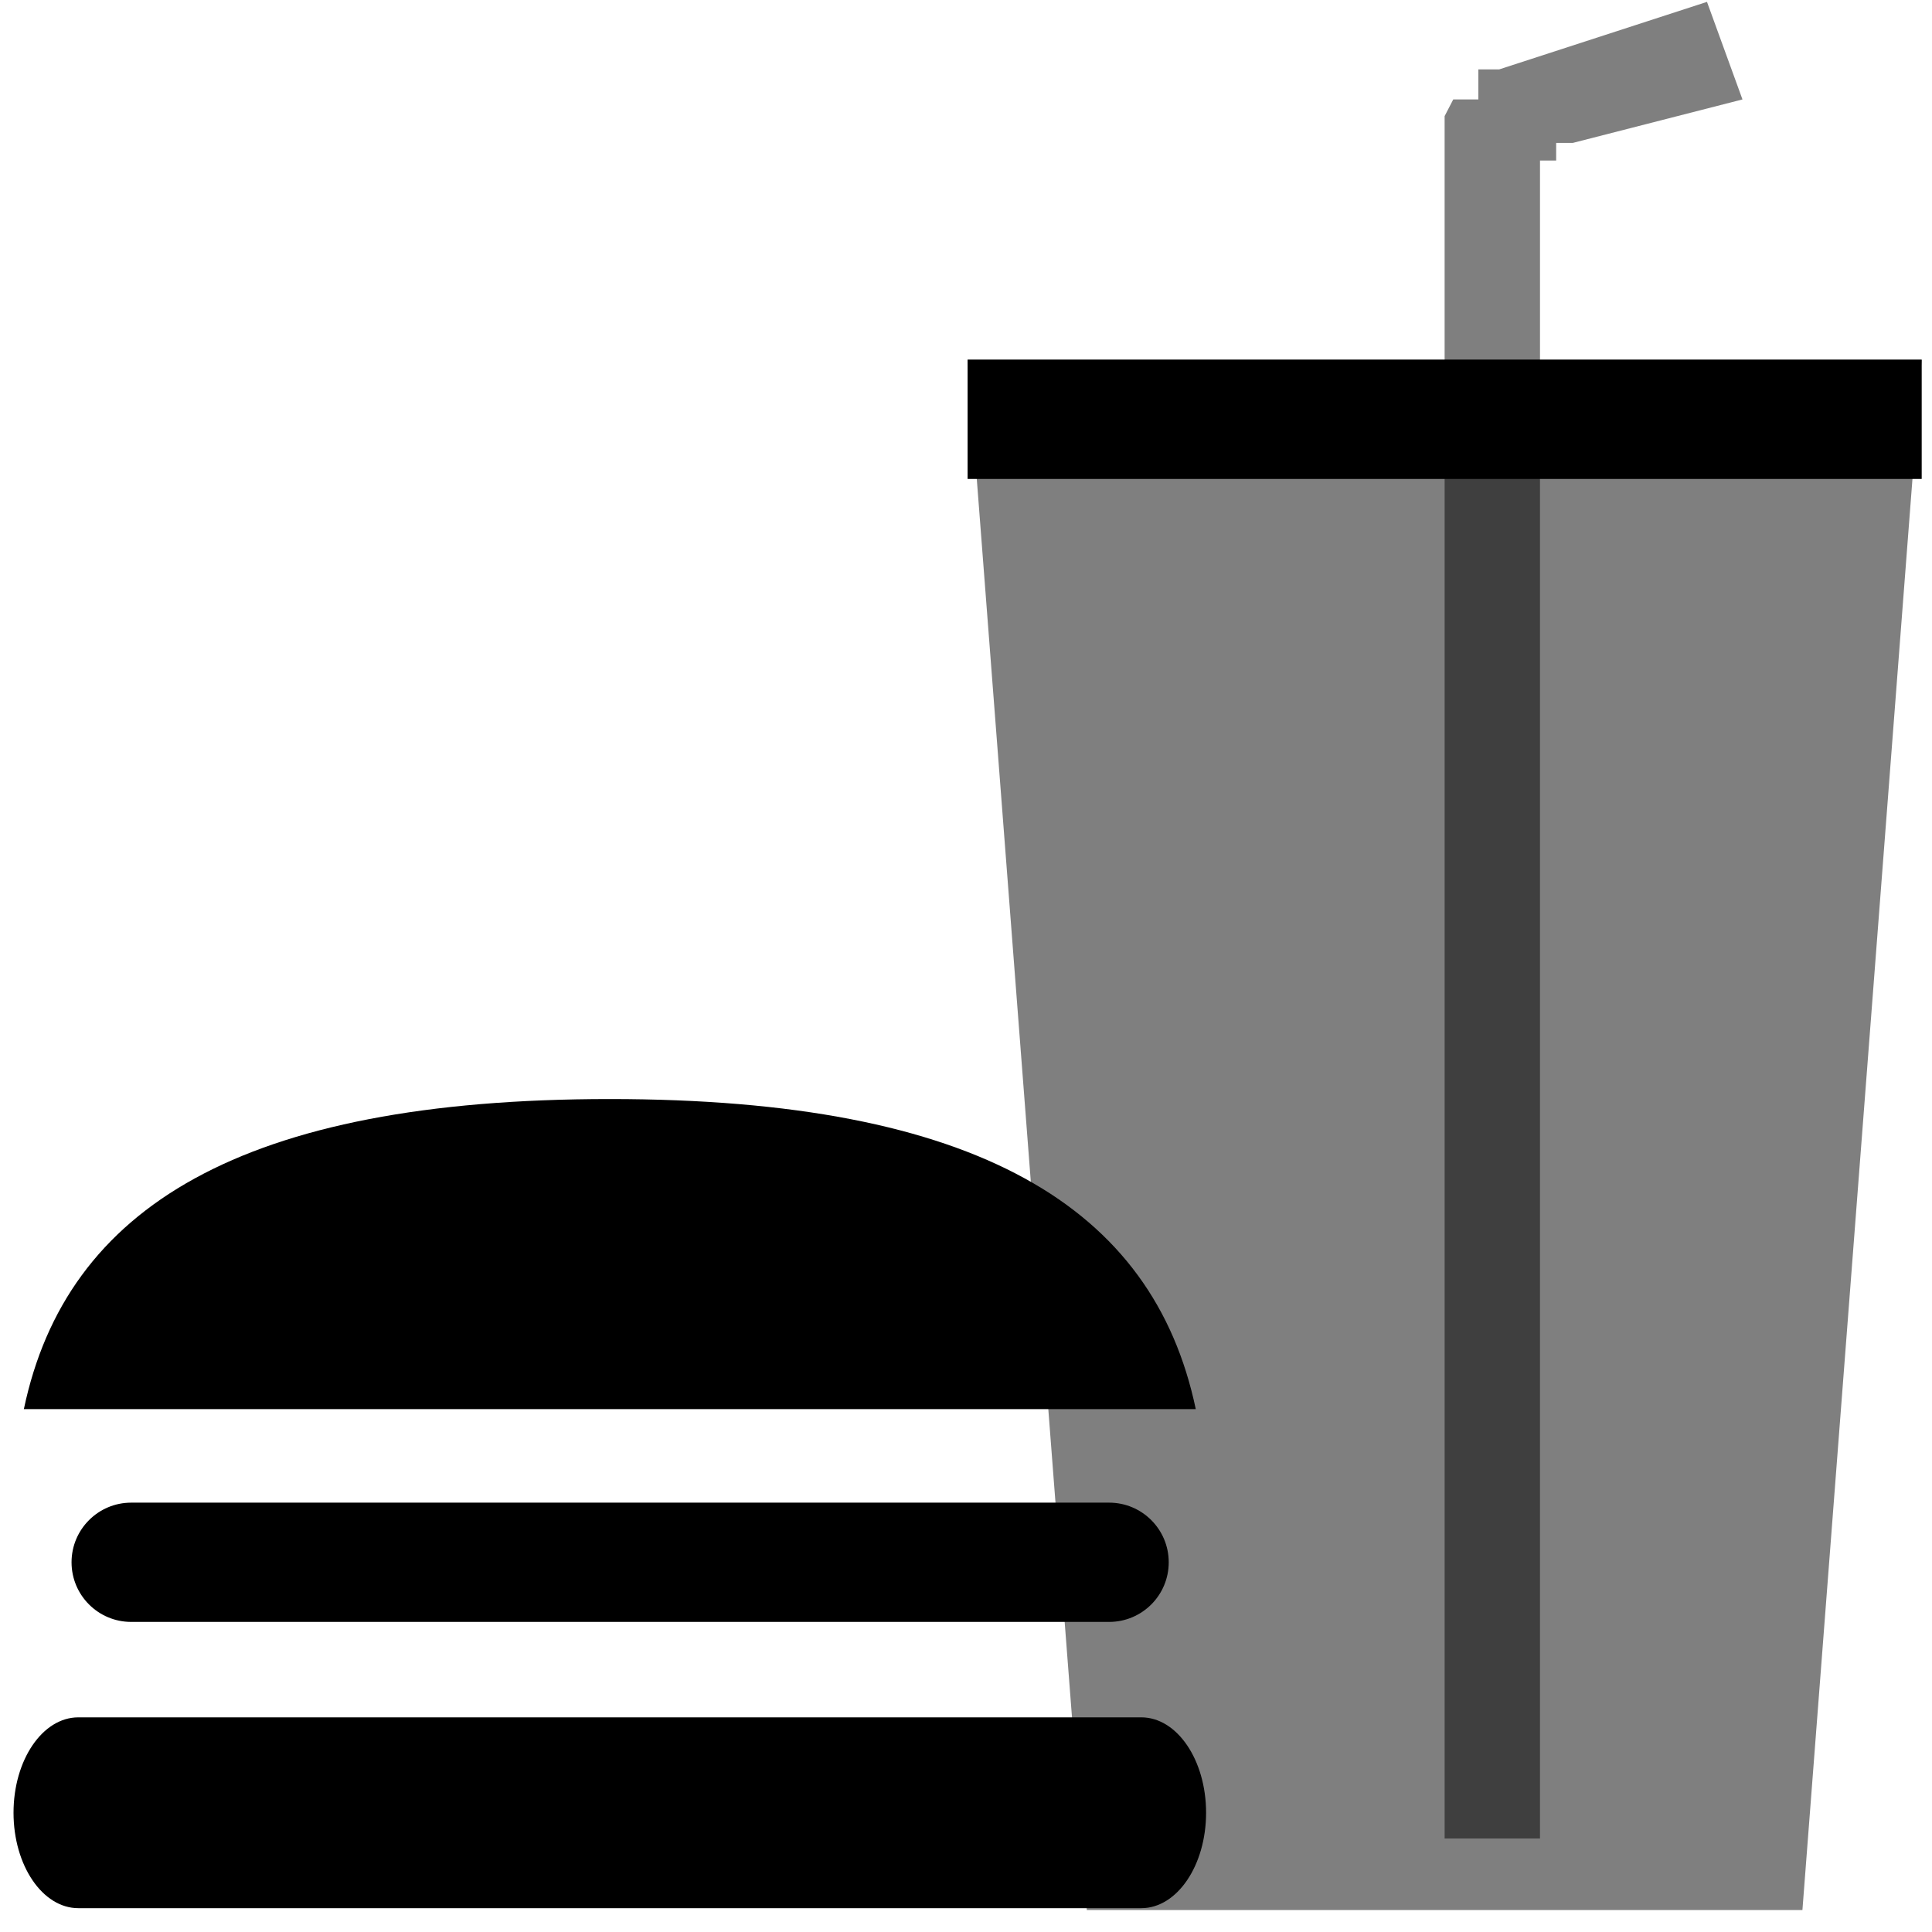 <?xml version="1.0" encoding="UTF-8"?>
<svg width="30px" height="30px" viewBox="0 0 30 30" version="1.1" xmlns="http://www.w3.org/2000/svg"
     xmlns:xlink="http://www.w3.org/1999/xlink">
    <!-- Generator: Sketch 54.1 (76490) - https://sketchapp.com -->
    <title>套餐icon</title>
    <desc>Created with Sketch.</desc>
    <g id="Design" stroke="none" stroke-width="1">
        <g id="3-30-套餐管理-套餐详情-3.0-" transform="translate(-33, -140)">
            <g id="套餐icon" transform="translate(33, 140)">
                <polygon id="Rectangle" fill-opacity="0.5"
                         points="26.506 0.029 27.057 1.544 24.423 2.219 24.164 2.219 24.164 2.493 23.913 2.493 23.913 2.877 23.913 28.548 22.432 28.548 22.432 1.803 22.566 1.544 22.956 1.544 22.956 1.078 23.278 1.078"></polygon>
                <polygon id="Rectangle" fill-opacity="0.5"
                         points="15.025 5.585 29.839 5.585 27.988 29.659 16.876 29.659"></polygon>
                <rect id="Rectangle" x="15.025" y="5.585" width="14.815" height="1.852"></rect>
                <path d="M0.37,21.881 C0.371,21.879 0.371,21.876 0.372,21.874 C1.031,18.749 3.755,17.066 9.469,17.066 C15.182,17.066 17.905,18.749 18.566,21.872 C18.566,21.875 18.567,21.878 18.568,21.881 L0.37,21.881 Z"
                      id="Combined-Shape"></path>
                <path d="M2.037,23.333 L17.222,23.333 C17.734,23.333 18.148,23.748 18.148,24.259 C18.148,24.771 17.734,25.185 17.222,25.185 L2.037,25.185 C1.526,25.185 1.111,24.771 1.111,24.259 C1.111,23.748 1.526,23.333 2.037,23.333 Z"
                      id="Rectangle-Copy-64"></path>
                <path d="M1.216,26.667 L17.722,26.667 C18.278,26.667 18.728,27.33 18.728,28.148 C18.728,28.966 18.278,29.63 17.722,29.63 L1.216,29.63 C0.66,29.63 0.21,28.966 0.21,28.148 C0.21,27.33 0.66,26.667 1.216,26.667 Z"
                      id="Rectangle-Copy-63"></path>
            </g>
        </g>
    </g>
</svg>